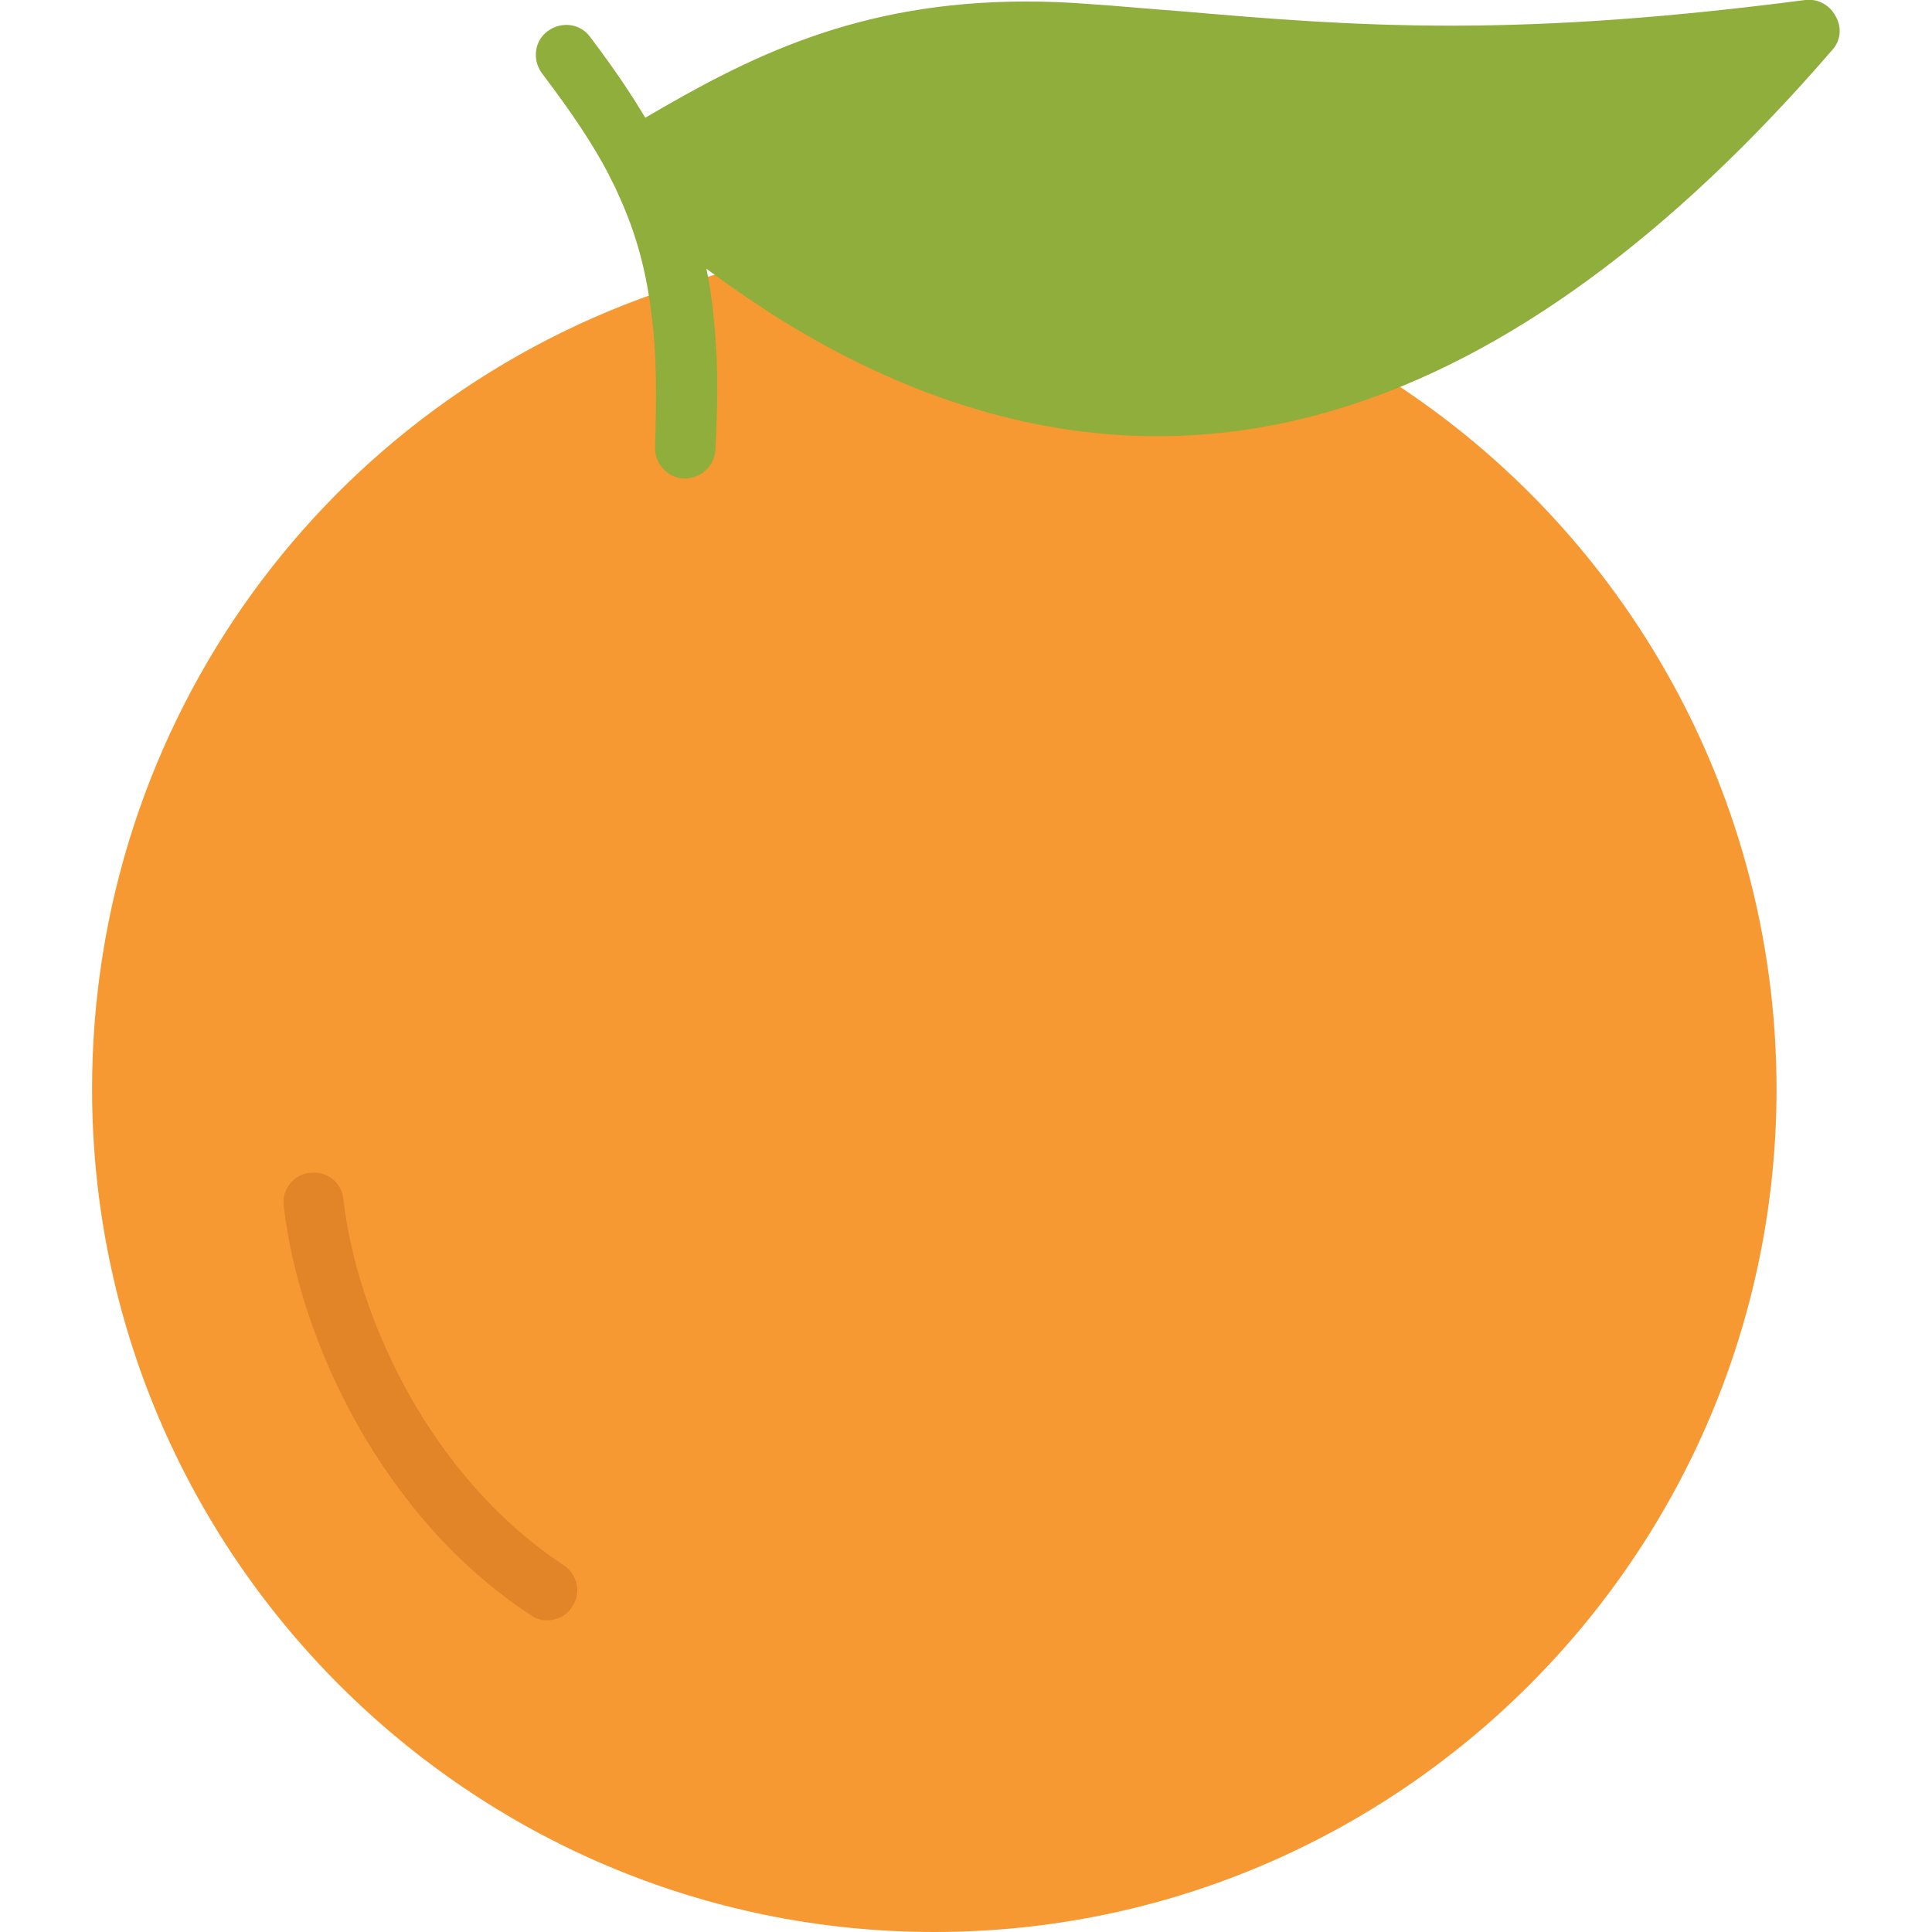<?xml version="1.0" encoding="utf-8"?>
<!-- Generator: Adobe Illustrator 22.1.0, SVG Export Plug-In . SVG Version: 6.00 Build 0)  -->
<svg version="1.1" id="Layer_1" xmlns="http://www.w3.org/2000/svg" xmlns:xlink="http://www.w3.org/1999/xlink" x="0px" y="0px"
	 viewBox="0 0 256 256" style="enable-background:new 0 0 256 256;" xml:space="preserve">
<style type="text/css">
	.st0{fill:#F6D67A;}
	.st1{fill:#E77CAE;}
	.st2{fill:#AC6535;}
	.st3{fill:#EB573B;}
	.st4{fill:#464646;}
	.st5{fill:#F5B31F;}
	.st6{fill:#9B592D;}
	.st7{fill:#9B5B2F;}
	.st8{fill:#E8A41A;}
	.st9{fill:#6D6E71;}
	.st10{fill:#E5A21C;}
	.st11{fill:#C66395;}
	.st12{fill:#E09F1E;}
	.st13{fill:#FFFFFF;}
	.st14{fill:#DDB95E;}
	.st15{fill:#EAC771;}
	.st16{fill:#F9F6CD;}
	.st17{fill:#009345;}
	.st18{fill:#008438;}
	.st19{fill:#EAA51B;}
	.st20{opacity:0.1;}
	.st21{fill:#FFD11D;}
	.st22{fill:#FFE37B;}
	.st23{fill:#FFA755;}
	.st24{fill:#FFEC97;}
	.st25{fill:#BC7532;}
	.st26{fill:#EFEFEF;}
	.st27{fill:#60ACF7;}
	.st28{fill:#876C6C;}
	.st29{fill:#1DDCFF;}
	.st30{fill:#BDF3FF;}
	.st31{fill:#EFCA70;}
	.st32{fill:#EFA91D;}
	.st33{fill:#8FAE3C;}
	.st34{fill:#92A5AC;}
	.st35{fill:#E8E3BA;}
	.st36{fill:#F79932;}
	.st37{fill:#F4F4F4;}
	.st38{fill:#FFDF8F;}
	.st39{fill:#EAE5B9;}
	.st40{fill:#7E9E6A;}
	.st41{fill:#94B57F;}
	.st42{fill:#9B5D8C;}
	.st43{fill:#96557A;}
	.st44{fill:#C3755A;}
	.st45{fill:#9BD7DD;}
	.st46{fill:#90CAD3;}
	.st47{fill:#F7F7F7;}
	.st48{fill:#AFE6EF;}
	.st49{fill:#FFFAEB;}
	.st50{fill:#F4EFC3;}
	.st51{fill:#F9F9F9;}
	.st52{fill:#FFE5C4;}
	.st53{fill:#FFB024;}
	.st54{fill:#FFC612;}
	.st55{fill:#FFCE31;}
	.st56{fill:#A05C2D;}
	.st57{fill:#1DCAF2;}
	.st58{fill:#00B0E0;}
	.st59{fill:#F2A355;}
	.st60{fill:#D68032;}
	.st61{fill:#66625D;}
	.st62{fill:#54504D;}
	.st63{fill:#B76955;}
	.st64{fill:#EFE8B4;}
	.st65{fill:#B93226;}
	.st66{fill:#EFEABF;}
	.st67{fill:#90C056;}
	.st68{opacity:0.15;}
	.st69{fill:#E8C56D;}
	.st70{fill:#F7BE4B;}
	.st71{fill:#E0A338;}
	.st72{fill:#F68455;}
	.st73{fill:#E26F47;}
	.st74{fill:#EC754B;}
	.st75{fill:#4AA5BA;}
	.st76{opacity:0.5;}
	.st77{fill:#A0B1B5;}
	.st78{opacity:0.7;}
	.st79{fill:#00ADEE;}
	.st80{fill:#F4D4B3;}
	.st81{fill:#F9D97A;}
	.st82{fill:#EDC96E;}
	.st83{fill:none;}
	.st84{fill:#AF6535;}
	.st85{fill:#F18BB4;}
	.st86{fill:#B3E4FF;}
	.st87{fill:#97DFFF;}
	.st88{fill:#D06E3C;}
	.st89{fill:#B55931;}
	.st90{fill:#DA4F4B;}
	.st91{fill:#EFCAA8;}
	.st92{fill:#EA7CB1;}
	.st93{fill:#EA7DAE;}
	.st94{fill:#BC7646;}
	.st95{fill:#00A1C6;}
	.st96{fill:#FCC230;}
	.st97{fill:#F2EBB1;}
	.st98{fill:#F9D6AF;}
	.st99{fill:#D34735;}
	.st100{fill:#E5A21A;}
	.st101{fill:#849E33;}
	.st102{fill:#EFBB14;}
	.st103{fill:#D8402B;}
	.st104{fill:#829B34;}
	.st105{fill:#F88916;}
	.st106{fill:#E27513;}
	.st107{fill:#FFB41F;}
	.st108{fill:#8AA538;}
	.st109{fill:#BE6BB2;}
	.st110{fill:#AA5BA3;}
	.st111{fill:#FFDF66;}
	.st112{fill:#F4BA00;}
	.st113{fill:#E28529;}
	.st114{fill:#FF9945;}
	.st115{fill:#BA6C45;}
	.st116{fill:#EDBA15;}
	.st117{fill:#E0452F;}
	.st118{fill:#F7F2D5;}
	.st119{fill:#4C4E51;}
	.st120{fill:#EA615D;}
	.st121{fill:#DD4A36;}
	.st122{fill:#F6AF72;}
	.st123{fill:#E8955D;}
	.st124{fill:#E4C074;}
	.st125{fill:none;stroke:#656566;stroke-width:8;stroke-linecap:round;stroke-linejoin:round;stroke-miterlimit:10;}
	.st126{fill:#EAE4C3;}
	.st127{fill:#BF3522;}
	.st128{fill:#D13E33;}
	.st129{fill:#AA5EA3;}
	.st130{fill:#DD443C;}
	.st131{fill:#AA5FA3;}
	.st132{fill:#B7C536;}
	.st133{fill:#F2872F;}
	.st134{fill:#AF5FA7;}
	.st135{fill:#E29F17;}
	.st136{fill:#FFC86E;}
	.st137{fill:#A55937;}
	.st138{fill:#D8422E;}
	.st139{fill:#C3556D;}
	.st140{fill:#B24965;}
	.st141{fill:#D1A962;}
	.st142{fill:#A3961A;}
	.st143{fill:#AFA51D;}
	.st144{fill:#968A1C;}
</style>
<g>
	<g>
		<g>
			<g>
				<path class="st36" d="M235.4,144.3c0,61.6-50.1,111.7-111.6,111.7c-61.5,0-111.6-50.1-111.6-111.7c0-48.5,30.9-91.2,76.9-106.2
					c4.8-1.6,9.7-2.8,14.6-3.7c1-0.2,2,0,2.8,0.6c15.6,9.9,31.3,14.9,46.6,14.9c7.3,0,14.7-1.1,22-3.4c1.1-0.3,2.2-0.2,3.1,0.3
					C213.6,66.6,235.4,103.9,235.4,144.3z"/>
			</g>
		</g>
	</g>
	<g>
		<g>
			<g>
				<path class="st113" d="M72.5,214.7c-0.8,0-1.5-0.2-2.2-0.7c-19.8-13-30.7-36.6-32.7-54.2c-0.3-2.2,1.3-4.2,3.5-4.4
					c2.2-0.3,4.2,1.3,4.4,3.5c1.8,15.8,11.6,36.9,29.2,48.5c1.8,1.2,2.4,3.7,1.1,5.5C75.1,214.1,73.8,214.7,72.5,214.7z"/>
			</g>
		</g>
	</g>
	<g>
		<g>
			<g>
				<path class="st33" d="M242.8,6.6c-21.4,24.8-43.3,40.8-65.2,47.5c-8.1,2.5-16.2,3.7-24.3,3.7h0c-16.9,0-34-5.4-50.9-16.1
					c-2.9-1.9-5.9-3.9-8.8-6.1c0.4,1.9,0.7,3.8,0.9,5.9c0.6,5.1,0.7,10.8,0.3,18.1c-0.1,2.1-1.9,3.8-4,3.8h-0.2
					c-2.2-0.1-3.9-2-3.8-4.2C87,52.4,87,47,86.4,42.3c-0.7-6.3-2.1-11.4-4.5-16.6c0,0,0,0,0,0c0,0,0,0,0,0c-0.4-1-0.9-1.8-1.3-2.7
					c0,0,0,0,0,0c0,0,0,0,0,0c-2-3.8-4.7-7.9-8.8-13.3c-1.3-1.8-1-4.3,0.8-5.6c1.8-1.3,4.3-1,5.6,0.8c3.1,4.1,5.4,7.5,7.3,10.7
					C99,7.7,113.4,0.2,136,0.2c2.6,0,5.2,0.1,7.9,0.3c4.4,0.3,8.6,0.7,12.7,1c11.6,1,22.5,1.9,35.7,1.9c14.2,0,29.2-1.1,46.9-3.4
					c1.6-0.2,3.2,0.6,4,2.1C244.1,3.6,243.9,5.4,242.8,6.6z"/>
			</g>
		</g>
	</g>
</g>
</svg>
